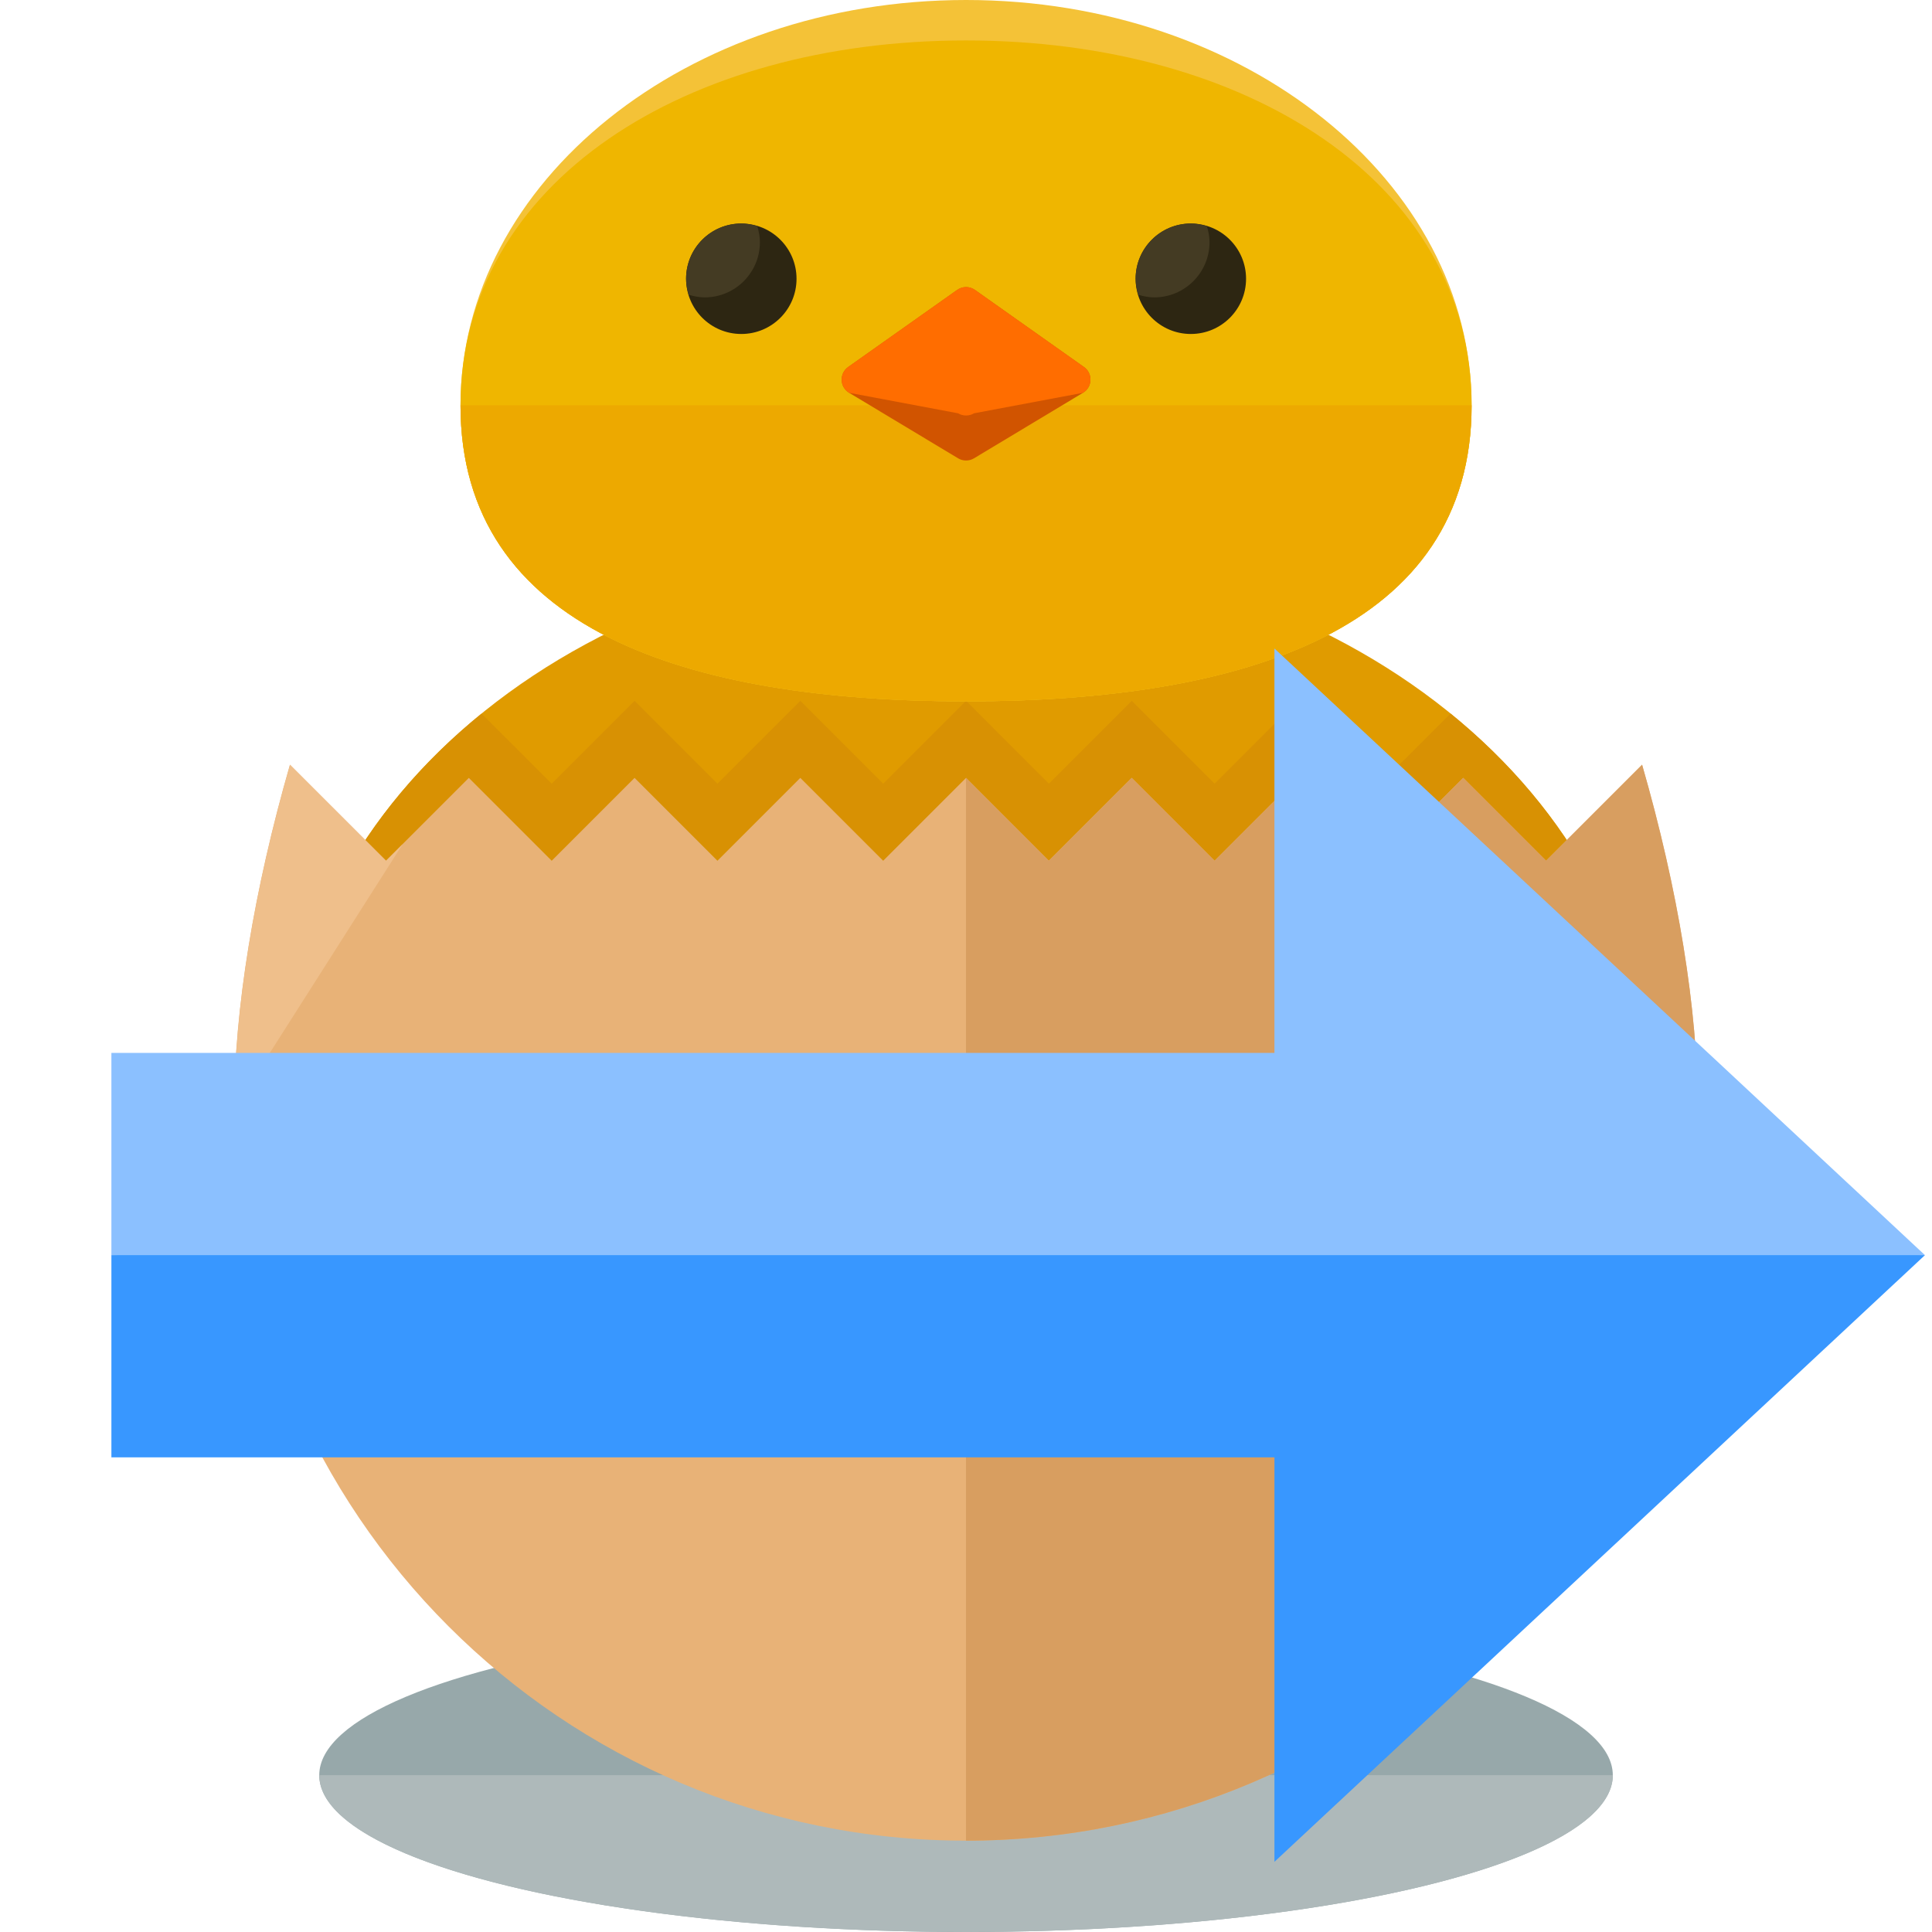 <?xml version="1.0" encoding="UTF-8" standalone="no"?>
<!-- Generator: Adobe Illustrator 19.0.0, SVG Export Plug-In . SVG Version: 6.00 Build 0)  -->

<svg
   xmlns:dc="http://purl.org/dc/elements/1.1/"
   xmlns:cc="http://creativecommons.org/ns#"
   xmlns:rdf="http://www.w3.org/1999/02/22-rdf-syntax-ns#"
   xmlns:svg="http://www.w3.org/2000/svg"
   xmlns="http://www.w3.org/2000/svg"
   xmlns:sodipodi="http://sodipodi.sourceforge.net/DTD/sodipodi-0.dtd"
   xmlns:inkscape="http://www.inkscape.org/namespaces/inkscape"
   version="1.1"
   id="Layer_1"
   x="0px"
   y="0px"
   viewBox="0 0 493.623 493.623"
   style="enable-background:new 0 0 493.623 493.623;"
   xml:space="preserve"
   inkscape:version="0.91 r13725"
   sodipodi:docname="direction-right.svg"
   inkscape:export-filename="C:\Users\Frank\Documents\Meine Dokumente\Karten\Interaktive Karte\MovePointOnLine\svg\direction-right.png"
   inkscape:export-xdpi="7.29"
   inkscape:export-ydpi="7.29"><defs
     id="defs67" /><sodipodi:namedview
     pagecolor="#ffffff"
     bordercolor="#666666"
     borderopacity="1"
     objecttolerance="10"
     gridtolerance="10"
     guidetolerance="10"
     inkscape:pageopacity="0"
     inkscape:pageshadow="2"
     inkscape:window-width="1920"
     inkscape:window-height="1017"
     id="namedview65"
     showgrid="false"
     inkscape:zoom="0.47809767"
     inkscape:cx="-37.649211"
     inkscape:cy="246.81149"
     inkscape:window-x="-8"
     inkscape:window-y="-8"
     inkscape:window-maximized="1"
     inkscape:current-layer="Layer_1" /><path
     style="fill:#E09B00;"
     d="M420.718,280.206c0,76.997-77.848,101.825-173.891,101.825c-96.028,0-173.875-24.82-173.875-101.825  S150.8,140.8,246.827,140.8C342.871,140.8,420.718,203.201,420.718,280.206z"
     id="path3" /><path
     style="fill:#D89103;"
     d="M420.718,280.206c0-38.164-19.157-72.72-50.121-97.902l-17.92,17.92l-21.173-21.173l-21.173,21.173  l-21.173-21.173l-21.173,21.173l-21.157-21.165l-21.173,21.173l-21.173-21.173l-21.173,21.173l-21.173-21.173l-21.173,21.173  l-17.92-17.912c-30.972,25.167-50.105,59.731-50.105,97.894c0,76.997,77.848,101.825,173.875,101.825  C342.871,382.031,420.718,357.203,420.718,280.206z"
     id="path5" /><path
     style="fill:#F4C237;"
     d="M375.993,103.558c0,57.202-57.832,75.642-129.166,75.642s-129.166-18.44-129.166-75.642  S175.486,0,246.827,0S375.993,46.356,375.993,103.558z"
     id="path7" /><path
     style="fill:#EFB600;"
     d="M375.993,103.558c0,57.202-57.832,75.642-129.166,75.642s-129.166-18.44-129.166-75.642  s57.825-93.223,129.166-93.223S375.993,46.356,375.993,103.558z"
     id="path9" /><path
     style="fill:#EDA900;"
     d="M375.993,103.558c0,57.202-57.832,75.642-129.166,75.642s-129.166-18.44-129.166-75.642"
     id="path11" /><ellipse
     style="fill:#97A8AA;"
     cx="246.819"
     cy="453.553"
     rx="165.25"
     ry="40.07"
     id="ellipse13" /><path
     style="fill:#AEB9BA;"
     d="M412.077,453.553c0,22.142-73.988,40.07-165.258,40.07s-165.25-17.936-165.25-40.07"
     id="path15" /><path
     style="fill:#E8B277;"
     d="M419.552,195.379l-24.537,24.537l-21.173-21.173l-21.173,21.173l-21.173-21.173l-21.173,21.173  l-21.173-21.173l-21.173,21.173l-21.15-21.165l-21.173,21.173l-21.173-21.173l-21.173,21.173l-21.173-21.173l-21.173,21.173  l-21.173-21.173l-21.173,21.173l-24.537-24.529c-9.169,31.815-14.249,62.503-14.249,87.891  c0,103.282,83.724,186.998,186.951,186.998c103.29,0,186.982-83.716,186.982-186.998  C433.794,257.89,428.721,227.202,419.552,195.379z"
     id="path17" /><path
     style="fill:#EFBF8B;"
     d="M98.647,219.916L74.11,195.387c-9.169,31.815-14.249,62.503-14.249,87.891l43-67.576L98.647,219.916z  "
     id="path19" /><path
     style="fill:#D89E60;"
     d="M419.552,195.379l-24.537,24.537l-21.173-21.173l-21.173,21.173l-21.173-21.173l-21.173,21.173  l-21.173-21.173l-21.173,21.173l-21.15-21.165l-0.016,0.008v271.525c103.29,0,186.982-83.716,186.982-186.998  C433.794,257.89,428.721,227.202,419.552,195.379z"
     id="path21" /><circle
     style="fill:#2D2612;"
     cx="189.405"
     cy="71.223"
     r="14.108"
     id="circle23" /><path
     style="fill:#443B23;"
     d="M175.289,71.223c0,1.434,0.276,2.788,0.662,4.08c1.308,0.402,2.662,0.677,4.096,0.677  c7.782,0,14.108-6.317,14.108-14.108c0-1.434-0.276-2.788-0.677-4.096c-1.292-0.394-2.647-0.67-4.08-0.67  C181.599,57.108,175.289,63.425,175.289,71.223z"
     id="path25" /><circle
     style="fill:#2D2612;"
     cx="304.258"
     cy="71.223"
     r="14.108"
     id="circle27" /><path
     style="fill:#443B23;"
     d="M290.15,71.223c0,1.434,0.276,2.788,0.677,4.08c1.292,0.402,2.647,0.677,4.08,0.677  c7.798,0,14.123-6.317,14.123-14.108c0-1.434-0.276-2.788-0.677-4.096c-1.308-0.394-2.647-0.67-4.096-0.67  C296.476,57.108,290.15,63.425,290.15,71.223z"
     id="path29" /><path
     style="fill:#D15400;"
     d="M276.949,93.767l-27.845-19.692c-1.371-0.969-3.182-0.969-4.553,0l-27.845,19.692  c-1.095,0.772-1.709,2.032-1.662,3.363s0.772,2.544,1.906,3.23l27.845,16.738c0.614,0.378,1.323,0.559,2.032,0.559  s1.418-0.181,2.032-0.559l27.845-16.738c1.142-0.685,1.859-1.898,1.906-3.23S278.044,94.531,276.949,93.767z"
     id="path31" /><path
     style="fill:#FF6D00;"
     d="M276.949,93.767l-27.845-19.692c-1.371-0.969-3.182-0.969-4.553,0l-27.845,19.692  c-1.095,0.772-1.709,2.032-1.662,3.363s0.772,2.544,1.906,3.23l27.845,5.238c0.614,0.378,1.323,0.559,2.032,0.559  s1.418-0.181,2.032-0.559l27.845-5.238c1.142-0.685,1.859-1.898,1.906-3.23S278.044,94.531,276.949,93.767z"
     id="path33" /><g
     id="g35" /><g
     id="g37" /><g
     id="g39" /><g
     id="g41" /><g
     id="g43" /><g
     id="g45" /><g
     id="g47" /><g
     id="g49" /><g
     id="g51" /><g
     id="g53" /><g
     id="g55" /><g
     id="g57" /><g
     id="g59" /><g
     id="g61" /><g
     id="g63" /><polygon
     style="fill:#8bc0ff"
     points="328.348,72.348 512,256 256,278.261 0,256 0,194.783 328.348,194.783 "
     id="polygon3"
     transform="matrix(0.905,0,0,0.844,28.461,104.622)" /><polygon
     style="fill:#3897ff"
     points="0,317.217 0,256 512,256 328.348,439.652 328.348,317.217 "
     id="polygon5"
     transform="matrix(0.905,0,0,0.844,28.461,104.622)" /></svg>